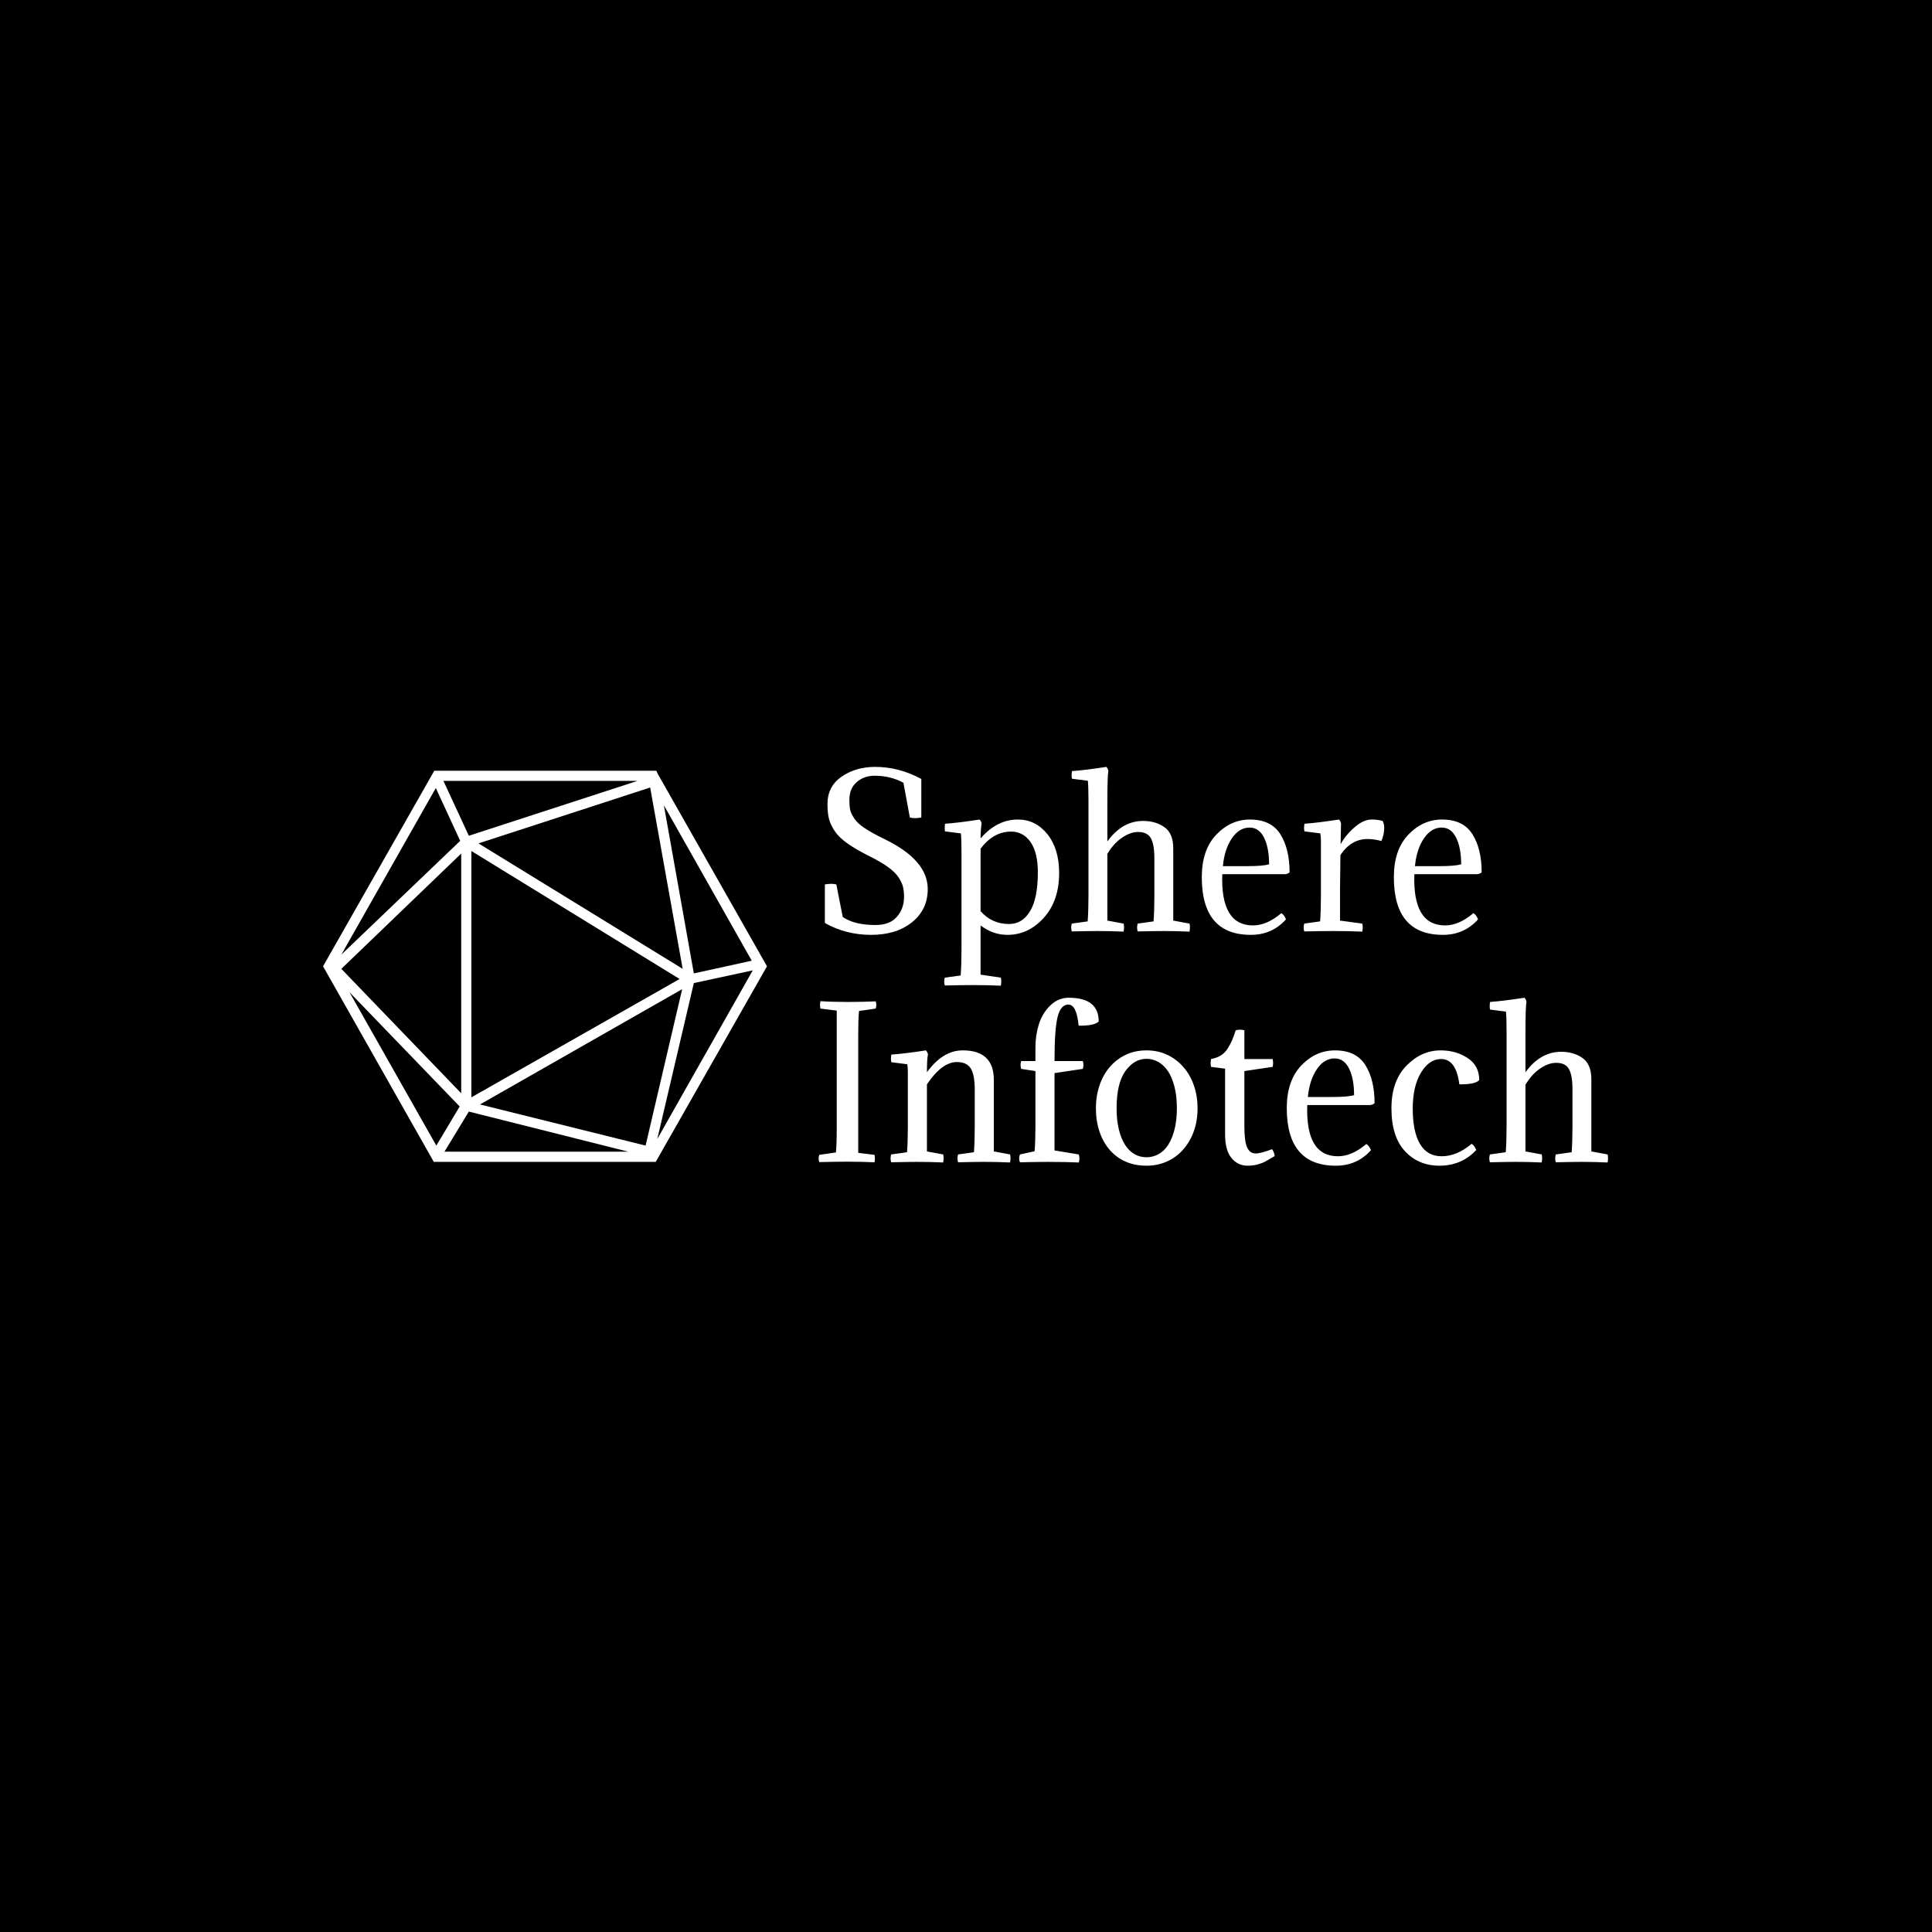 <svg xmlns="http://www.w3.org/2000/svg" version="1.1" xmlns:xlink="http://www.w3.org/1999/xlink" xmlns:svgjs="http://svgjs.dev/svgjs" width="1500" height="1500" viewBox="0 0 1500 1500"><rect width="1500" height="1500" fill="#000000"></rect><g transform="matrix(0.667,0,0,0.667,249.394,571.142)"><svg viewBox="0 0 396 142" data-background-color="#ffffff" preserveAspectRatio="xMidYMid meet" height="537" width="1500" xmlns="http://www.w3.org/2000/svg" xmlns:xlink="http://www.w3.org/1999/xlink"><g id="tight-bounds" transform="matrix(1,0,0,1,0.24,-0.056)"><svg viewBox="0 0 395.52 142.112" height="142.112" width="395.52"><g><svg viewBox="0 0 643.833 231.332" height="142.112" width="395.52"><g transform="matrix(1,0,0,1,248.313,0)"><svg viewBox="0 0 395.52 231.332" height="231.332" width="395.52"><g id="textblocktransform"><svg viewBox="0 0 395.52 231.332" height="231.332" width="395.52" id="textblock"><g><svg viewBox="0 0 395.52 231.332" height="231.332" width="395.52"><g transform="matrix(1,0,0,1,0,0)"><svg width="395.52" viewBox="2.15 -40.8 196.45 99.25" height="231.332" data-palette-color="#000000"><svg></svg><svg></svg><g class="wordmark-text-0" data-fill-palette-color="primary" id="text-0"><path d="M6.55-11.55l1.6 8.1c1.933 1.333 4.65 2 8.15 2v0c2.367 0 4.143-0.683 5.33-2.05 1.18-1.367 1.77-3 1.77-4.9v0c0-1-0.083-1.843-0.25-2.53-0.167-0.68-0.523-1.453-1.07-2.32-0.553-0.867-1.43-1.733-2.63-2.6-1.2-0.867-2.767-1.783-4.7-2.75v0c-2.267-1.133-4.1-2.2-5.5-3.2-1.4-1-2.45-2.033-3.15-3.1-0.7-1.067-1.167-2.083-1.4-3.05-0.233-0.967-0.35-2.167-0.35-3.6v0c0-2.933 1.177-5.21 3.53-6.83 2.347-1.613 5.12-2.42 8.32-2.42v0c3.967 0 7.8 1 11.5 3v0 9.6c-1.133 0.2-2.083 0.2-2.85 0v0l-1.6-8.65c-2.133-1.167-4.517-1.75-7.15-1.75v0c-1.767 0-3.257 0.527-4.47 1.58-1.22 1.047-1.83 2.52-1.83 4.42v0c0 1.067 0.067 1.9 0.2 2.5 0.133 0.6 0.467 1.307 1 2.12 0.533 0.82 1.417 1.637 2.65 2.45 1.233 0.82 2.883 1.73 4.95 2.73v0c7.133 3.467 10.7 7.6 10.7 12.4v0c0 3.4-1.3 6.15-3.9 8.25-2.6 2.1-6 3.15-10.2 3.15v0c-4.167 0-8-0.983-11.5-2.95v0-9.6c1.133-0.2 2.083-0.2 2.85 0zM49.55-1.7v0c2.2 0 3.94-1.067 5.22-3.2 1.287-2.133 1.93-5.35 1.93-9.65v0c0-3.3-0.607-5.817-1.82-7.55-1.22-1.733-2.83-2.6-4.83-2.6v0c-2.933 0-5.467 1.417-7.6 4.25v0 15.55c1.867 2.133 4.233 3.2 7.1 3.2zM37.7 4.75v-24.3c0-2.233-0.05-3.8-0.15-4.7v0l-3.95-0.5c-0.1-0.533-0.1-1.167 0-1.9v0c2.333-0.167 5.2-0.517 8.6-1.05v0c0.3 0.3 0.467 0.633 0.5 1v0c-0.167 1.167-0.25 2.4-0.25 3.7v0c2.7-3.133 5.8-4.7 9.3-4.7v0c2.933 0 5.377 1.217 7.33 3.65 1.947 2.433 2.92 5.65 2.92 9.65v0c0 4.633-1.277 8.357-3.83 11.17-2.547 2.82-5.553 4.23-9.02 4.23v0c-2.433 0-4.667-0.783-6.7-2.35v0 12.25l5.05 0.75c0.133 0.533 0.133 1.2 0 2v0c-2.1-0.1-4.417-0.15-6.95-0.15v0c-1.867 0-4.2 0.033-7 0.1v0c-0.2-0.667-0.2-1.317 0-1.95v0l3.95-0.55c0.133-1.833 0.2-3.95 0.2-6.35zM69.3-8.7v-23.75c0-2.2-0.05-3.833-0.15-4.9v0l-3.95-0.5c-0.133-0.5-0.133-1.133 0-1.9v0c2.233-0.167 5.083-0.517 8.55-1.05v0c0.3 0.333 0.467 0.667 0.5 1v0c-0.167 0.867-0.25 3.567-0.25 8.1v0 9.45c2.467-3.4 5.433-5.1 8.9-5.1v0c2.067 0 3.833 0.517 5.3 1.55 1.467 1.033 2.2 2.8 2.2 5.3v0 17.95l4.05 0.75c0.133 0.533 0.133 1.2 0 2v0c-2.1-0.1-4.233-0.15-6.4-0.15v0c-1.533 0-3.7 0.033-6.5 0.1v0c-0.2-0.633-0.2-1.283 0-1.95v0l3.95-0.55c0.133-1.833 0.2-3.95 0.2-6.35v0-9.3c0-2.333-0.29-4.017-0.87-5.05-0.587-1.033-1.647-1.55-3.18-1.55v0c-1.267 0-2.59 0.467-3.97 1.4-1.387 0.933-2.613 2.283-3.68 4.05v0 16.6l4.05 0.75c0.133 0.533 0.133 1.2 0 2v0c-2.1-0.1-4.233-0.15-6.4-0.15v0c-1.533 0-3.7 0.033-6.5 0.1v0c-0.2-0.633-0.2-1.283 0-1.95v0l3.95-0.55c0.133-1.833 0.2-3.95 0.2-6.35zM118.3-14.1v0h-15.7c-0.3 8.5 2.25 12.75 7.65 12.75v0c2.3 0 4.65-1.017 7.05-3.05v0c0.5 0.3 0.883 0.817 1.15 1.55v0c-2.3 2.567-5.217 3.85-8.75 3.85v0c-8.133 0-12.2-4.783-12.2-14.35v0c0-4.533 1.2-8.06 3.6-10.58 2.4-2.513 5.2-3.77 8.4-3.77v0c3.5 0 6.017 1.217 7.55 3.65 1.533 2.433 2.3 5.6 2.3 9.5v0c-0.333 0.267-0.683 0.417-1.05 0.45zM109.4-25.7v0c-1.733 0-3.21 0.9-4.43 2.7-1.213 1.8-1.953 4.1-2.22 6.9v0h6.2c2.467 0 4.233-0.15 5.3-0.45v0c0-2.733-0.417-4.943-1.25-6.63-0.833-1.68-2.033-2.52-3.6-2.52zM132.15-26.7v0l-0.1 5.15c0.833-1.533 1.993-2.943 3.48-4.23 1.48-1.28 2.887-1.92 4.22-1.92v0c1.033 0 1.95 0.117 2.75 0.35v0c0.267 0.433 0.4 1 0.4 1.7v0c0 1.1-0.233 2.2-0.7 3.3v0c-1.2-0.333-2.35-0.5-3.45-0.5v0c-2.733 0-4.983 1.333-6.75 4v0l-0.1 8.75v7.55l5.55 0.75c0.133 0.533 0.133 1.2 0 2v0c-2.1-0.1-4.5-0.15-7.2-0.15v0c-2.033 0-4.45 0.033-7.25 0.1v0c-0.2-0.633-0.2-1.283 0-1.95v0l3.95-0.55c0.133-1.833 0.2-3.95 0.2-6.35v0-13.7c0-0.667-0.05-1.283-0.15-1.85v0l-3.95-0.5c-0.133-0.5-0.133-1.133 0-1.9v0c2.3-0.167 5.167-0.517 8.6-1.05v0c0.3 0.333 0.467 0.667 0.5 1zM166.1-14.1v0h-15.7c-0.3 8.5 2.25 12.75 7.65 12.75v0c2.3 0 4.65-1.017 7.05-3.05v0c0.5 0.3 0.883 0.817 1.15 1.55v0c-2.3 2.567-5.217 3.85-8.75 3.85v0c-8.133 0-12.2-4.783-12.2-14.35v0c0-4.533 1.2-8.06 3.6-10.58 2.4-2.513 5.2-3.77 8.4-3.77v0c3.5 0 6.017 1.217 7.55 3.65 1.533 2.433 2.3 5.6 2.3 9.5v0c-0.333 0.267-0.683 0.417-1.05 0.45zM157.2-25.7v0c-1.733 0-3.207 0.9-4.42 2.7-1.22 1.8-1.963 4.1-2.23 6.9v0h6.2c2.467 0 4.233-0.15 5.3-0.45v0c0-2.733-0.417-4.943-1.25-6.63-0.833-1.68-2.033-2.52-3.6-2.52z" fill="#ffffff" fill-rule="nonzero" stroke="none" stroke-width="1" stroke-linecap="butt" stroke-linejoin="miter" stroke-miterlimit="10" stroke-dasharray="" stroke-dashoffset="0" font-family="none" font-weight="none" font-size="none" text-anchor="none" style="mix-blend-mode: normal" data-fill-palette-color="primary" opacity="1"></path><path transform="translate(0,57.45)" d="M12-31.65v0 29.45l4.05 0.5c0.133 0.5 0.133 1.117 0 1.85v0c-2.1-0.1-4.383-0.15-6.85-0.15v0c-1.8 0-4.1 0.033-6.9 0.1v0c-0.2-0.6-0.2-1.2 0-1.8v0l4.15-0.6c0.133-1.267 0.2-3.217 0.2-5.85v0-29.45l-4.05-0.5c-0.133-0.5-0.133-1.117 0-1.85v0c1.833 0.133 4.117 0.2 6.85 0.2v0c2.433 0 4.733-0.05 6.9-0.15v0c0.2 0.6 0.2 1.2 0 1.8v0l-4.15 0.6c-0.133 1.267-0.2 3.217-0.2 5.85zM41-8.7v-9.15c0-2.567-0.34-4.367-1.02-5.4-0.687-1.033-1.83-1.55-3.43-1.55v0c-2.467 0-4.95 1.85-7.45 5.55v0 16.7l4.05 0.75c0.133 0.533 0.133 1.2 0 2v0c-2.1-0.1-4.25-0.15-6.45-0.15v0c-1.533 0-3.7 0.033-6.5 0.1v0c-0.2-0.633-0.2-1.283 0-1.95v0l3.95-0.55c0.133-1.833 0.2-3.95 0.2-6.35v0-13.7c0-0.667-0.05-1.283-0.15-1.85v0l-3.95-0.5c-0.133-0.5-0.133-1.133 0-1.9v0c2.3-0.167 5.167-0.517 8.6-1.05v0c0.3 0.333 0.467 0.667 0.5 1v0c-0.167 0.867-0.25 2.35-0.25 4.45v0c2.633-3.633 5.6-5.45 8.9-5.45v0c5.167 0 7.75 2.45 7.75 7.35v0 17.8l4.05 0.75c0.133 0.533 0.133 1.2 0 2v0c-2.1-0.1-4.25-0.15-6.45-0.15v0c-1.533 0-3.7 0.033-6.5 0.1v0c-0.2-0.633-0.2-1.283 0-1.95v0l3.95-0.55c0.133-1.833 0.2-3.95 0.2-6.35zM64.4-40.8v0c4.967 0 7.45 1.967 7.45 5.9v0c-0.7 0.733-2.367 1.083-5 1.05v0c-0.333-3.5-1.183-5.25-2.55-5.25v0c-1.267 0-2.157 1.007-2.67 3.02-0.52 2.02-0.78 5.697-0.78 11.03v0h7.05c0.2 0.633 0.2 1.283 0 1.95v0l-7.05 1.05v19.25l6.05 1c0.2 0.667 0.2 1.333 0 2v0c-2.1-0.1-4.683-0.15-7.75-0.15v0c-1.8 0-4.1 0.033-6.9 0.1v0c-0.267-0.6-0.267-1.25 0-1.95v0l3.65-0.8c0.133-1.767 0.2-3.8 0.2-6.1v0-13.85l-3.55-0.55c-0.2-0.667-0.2-1.317 0-1.95v0h3.55v-3.4c0-2 0.283-3.91 0.85-5.73 0.567-1.813 1.507-3.37 2.82-4.67 1.32-1.3 2.863-1.95 4.63-1.95zM71.15-13.3v0c0-2 0.293-3.877 0.88-5.63 0.58-1.747 1.42-3.27 2.52-4.57 1.1-1.3 2.427-2.327 3.98-3.08 1.547-0.747 3.287-1.12 5.22-1.12v0c1.9 0 3.633 0.373 5.2 1.12 1.567 0.753 2.907 1.78 4.02 3.08 1.12 1.3 1.98 2.823 2.58 4.57 0.6 1.753 0.9 3.63 0.9 5.63v0c0 2.067-0.307 3.967-0.92 5.7-0.62 1.733-1.49 3.24-2.61 4.52-1.113 1.287-2.453 2.287-4.02 3-1.567 0.72-3.283 1.08-5.15 1.08v0c-1.967 0-3.727-0.35-5.28-1.05-1.547-0.7-2.86-1.683-3.94-2.95-1.087-1.267-1.92-2.777-2.5-4.53-0.587-1.747-0.88-3.67-0.88-5.77zM78.45-22.5v0c-1.433 2.033-2.15 5.1-2.15 9.2v0c0 2.033 0.193 3.817 0.58 5.35 0.38 1.533 0.903 2.807 1.57 3.82 0.667 1.02 1.45 1.78 2.35 2.28 0.9 0.5 1.883 0.75 2.95 0.75v0c1.033 0 2.017-0.25 2.95-0.75 0.933-0.5 1.733-1.26 2.4-2.28 0.667-1.013 1.2-2.287 1.6-3.82 0.4-1.533 0.6-3.317 0.6-5.35v0c0-2.033-0.2-3.827-0.6-5.38-0.4-1.547-0.94-2.83-1.62-3.85-0.687-1.013-1.49-1.78-2.41-2.3-0.913-0.513-1.887-0.77-2.92-0.77v0c-2.067 0-3.833 1.033-5.3 3.1zM108.1-32.7v0 7.15h7.05c0.067 0.4 0.1 0.7 0.1 0.9v0c0 0.3-0.033 0.65-0.1 1.05v0l-7.05 1.05v13.75c0 2.467 0.223 4.207 0.67 5.22 0.453 1.02 1.163 1.53 2.13 1.53v0c0.867 0 2.217-0.35 4.05-1.05v0c0.333 0.3 0.567 0.867 0.7 1.7v0c-1 0.6-1.757 1.04-2.27 1.32-0.52 0.287-1.173 0.54-1.96 0.76-0.78 0.213-1.603 0.32-2.47 0.32v0c-1.667 0-3.023-0.643-4.07-1.93-1.053-1.28-1.58-3.237-1.58-5.87v0-16.35l-3.5-0.45c-0.067-0.333-0.1-0.617-0.1-0.85v0c0-0.267 0.033-0.633 0.1-1.1v0c0.933-0.167 1.74-0.46 2.42-0.88 0.687-0.413 1.263-0.997 1.73-1.75 0.467-0.747 0.823-1.413 1.07-2 0.253-0.58 0.563-1.42 0.93-2.52v0c0.3-0.1 0.667-0.15 1.1-0.15v0c0.4 0 0.75 0.05 1.05 0.15zM139.45-14.1v0h-15.7c-0.3 8.5 2.25 12.75 7.65 12.75v0c2.3 0 4.65-1.017 7.05-3.05v0c0.5 0.3 0.883 0.817 1.15 1.55v0c-2.3 2.567-5.217 3.85-8.75 3.85v0c-8.133 0-12.2-4.783-12.2-14.35v0c0-4.533 1.2-8.06 3.6-10.58 2.4-2.513 5.2-3.77 8.4-3.77v0c3.5 0 6.017 1.217 7.55 3.65 1.533 2.433 2.3 5.6 2.3 9.5v0c-0.333 0.267-0.683 0.417-1.05 0.45zM130.55-25.7v0c-1.733 0-3.207 0.9-4.42 2.7-1.22 1.8-1.963 4.1-2.23 6.9v0h6.2c2.467 0 4.233-0.15 5.3-0.45v0c0-2.733-0.417-4.943-1.25-6.63-0.833-1.68-2.033-2.52-3.6-2.52zM166.55-20.3v0c-0.7 0.733-2.35 1.083-4.95 1.05v0c-0.533-4.2-2.05-6.3-4.55-6.3v0c-1.967 0-3.633 1.133-5 3.4-1.367 2.267-2.05 5.25-2.05 8.95v0c0 3.8 0.6 6.727 1.8 8.78 1.2 2.047 3 3.07 5.4 3.07v0c2.533 0 5.017-1.033 7.45-3.1v0c0.5 0.3 0.883 0.817 1.15 1.55v0c-2.433 2.6-5.483 3.9-9.15 3.9v0c-3.5 0-6.367-1.21-8.6-3.63-2.233-2.413-3.35-5.97-3.35-10.67v0c0-4.5 1.24-8.027 3.72-10.58 2.487-2.547 5.33-3.82 8.53-3.82v0c2.533 0 4.767 0.633 6.7 1.9 1.933 1.267 2.9 3.1 2.9 5.5zM173.35-8.7v-23.75c0-2.2-0.05-3.833-0.15-4.9v0l-3.95-0.5c-0.133-0.5-0.133-1.133 0-1.9v0c2.233-0.167 5.083-0.517 8.55-1.05v0c0.3 0.333 0.467 0.667 0.5 1v0c-0.167 0.867-0.25 3.567-0.25 8.1v0 9.45c2.467-3.4 5.433-5.1 8.9-5.1v0c2.067 0 3.833 0.517 5.3 1.55 1.467 1.033 2.2 2.8 2.2 5.3v0 17.95l4.05 0.75c0.133 0.533 0.133 1.2 0 2v0c-2.1-0.1-4.233-0.15-6.4-0.15v0c-1.533 0-3.7 0.033-6.5 0.1v0c-0.2-0.633-0.2-1.283 0-1.95v0l3.95-0.55c0.133-1.833 0.2-3.95 0.2-6.35v0-9.3c0-2.333-0.293-4.017-0.88-5.05-0.58-1.033-1.637-1.55-3.17-1.55v0c-1.267 0-2.593 0.467-3.98 1.4-1.38 0.933-2.603 2.283-3.67 4.05v0 16.6l4.05 0.75c0.133 0.533 0.133 1.2 0 2v0c-2.1-0.1-4.233-0.15-6.4-0.15v0c-1.533 0-3.7 0.033-6.5 0.1v0c-0.2-0.633-0.2-1.283 0-1.95v0l3.95-0.55c0.133-1.833 0.2-3.95 0.2-6.35z" fill="#ffffff" fill-rule="nonzero" stroke="none" stroke-width="1" stroke-linecap="butt" stroke-linejoin="miter" stroke-miterlimit="10" stroke-dasharray="" stroke-dashoffset="0" font-family="none" font-weight="none" font-size="none" text-anchor="none" style="mix-blend-mode: normal" data-fill-palette-color="primary" opacity="1"></path></g></svg></g></svg></g></svg></g></svg></g><g transform="matrix(1,0,0,1,0,17.684)"><svg viewBox="0 0 222.433 195.965" height="195.965" width="222.433"><g><svg xmlns="http://www.w3.org/2000/svg" xmlns:xlink="http://www.w3.org/1999/xlink" version="1.1" x="0" y="0" viewBox="6.3 11.5 87.4 77" style="enable-background:new 0 0 100 100;" xml:space="preserve" height="195.965" width="222.433" class="icon-icon-0" data-fill-palette-color="accent" id="icon-0"><path d="M72.3 12.3L71.9 11.5H28.2L6.3 50 28.1 88.5H71.8L93.7 50zM33.3 25.3L9.9 47.7 28.5 14.9zM70.7 14.8L77.1 50.5 36.9 25.8zM35.5 27.3L76.5 52.5 35.5 75.8zM77 54.5L69.8 85.3 37.2 77.2zM33.5 75L9.9 50.5 33.5 27.8zM33.2 77.6L28.6 85.3 11.5 55.1zM35 78.6L66.4 86.5H30.2zM79.3 53.3L90.9 50.8 72.1 84zM90.7 48.9L79.3 51.4 73.4 18.3zM35 24.3L30 13.5H68.2z" fill="#ffffff" data-fill-palette-color="accent"></path></svg></g></svg></g></svg></g><defs></defs></svg><rect width="395.52" height="142.112" fill="none" stroke="none" visibility="hidden"></rect></g></svg></g></svg>